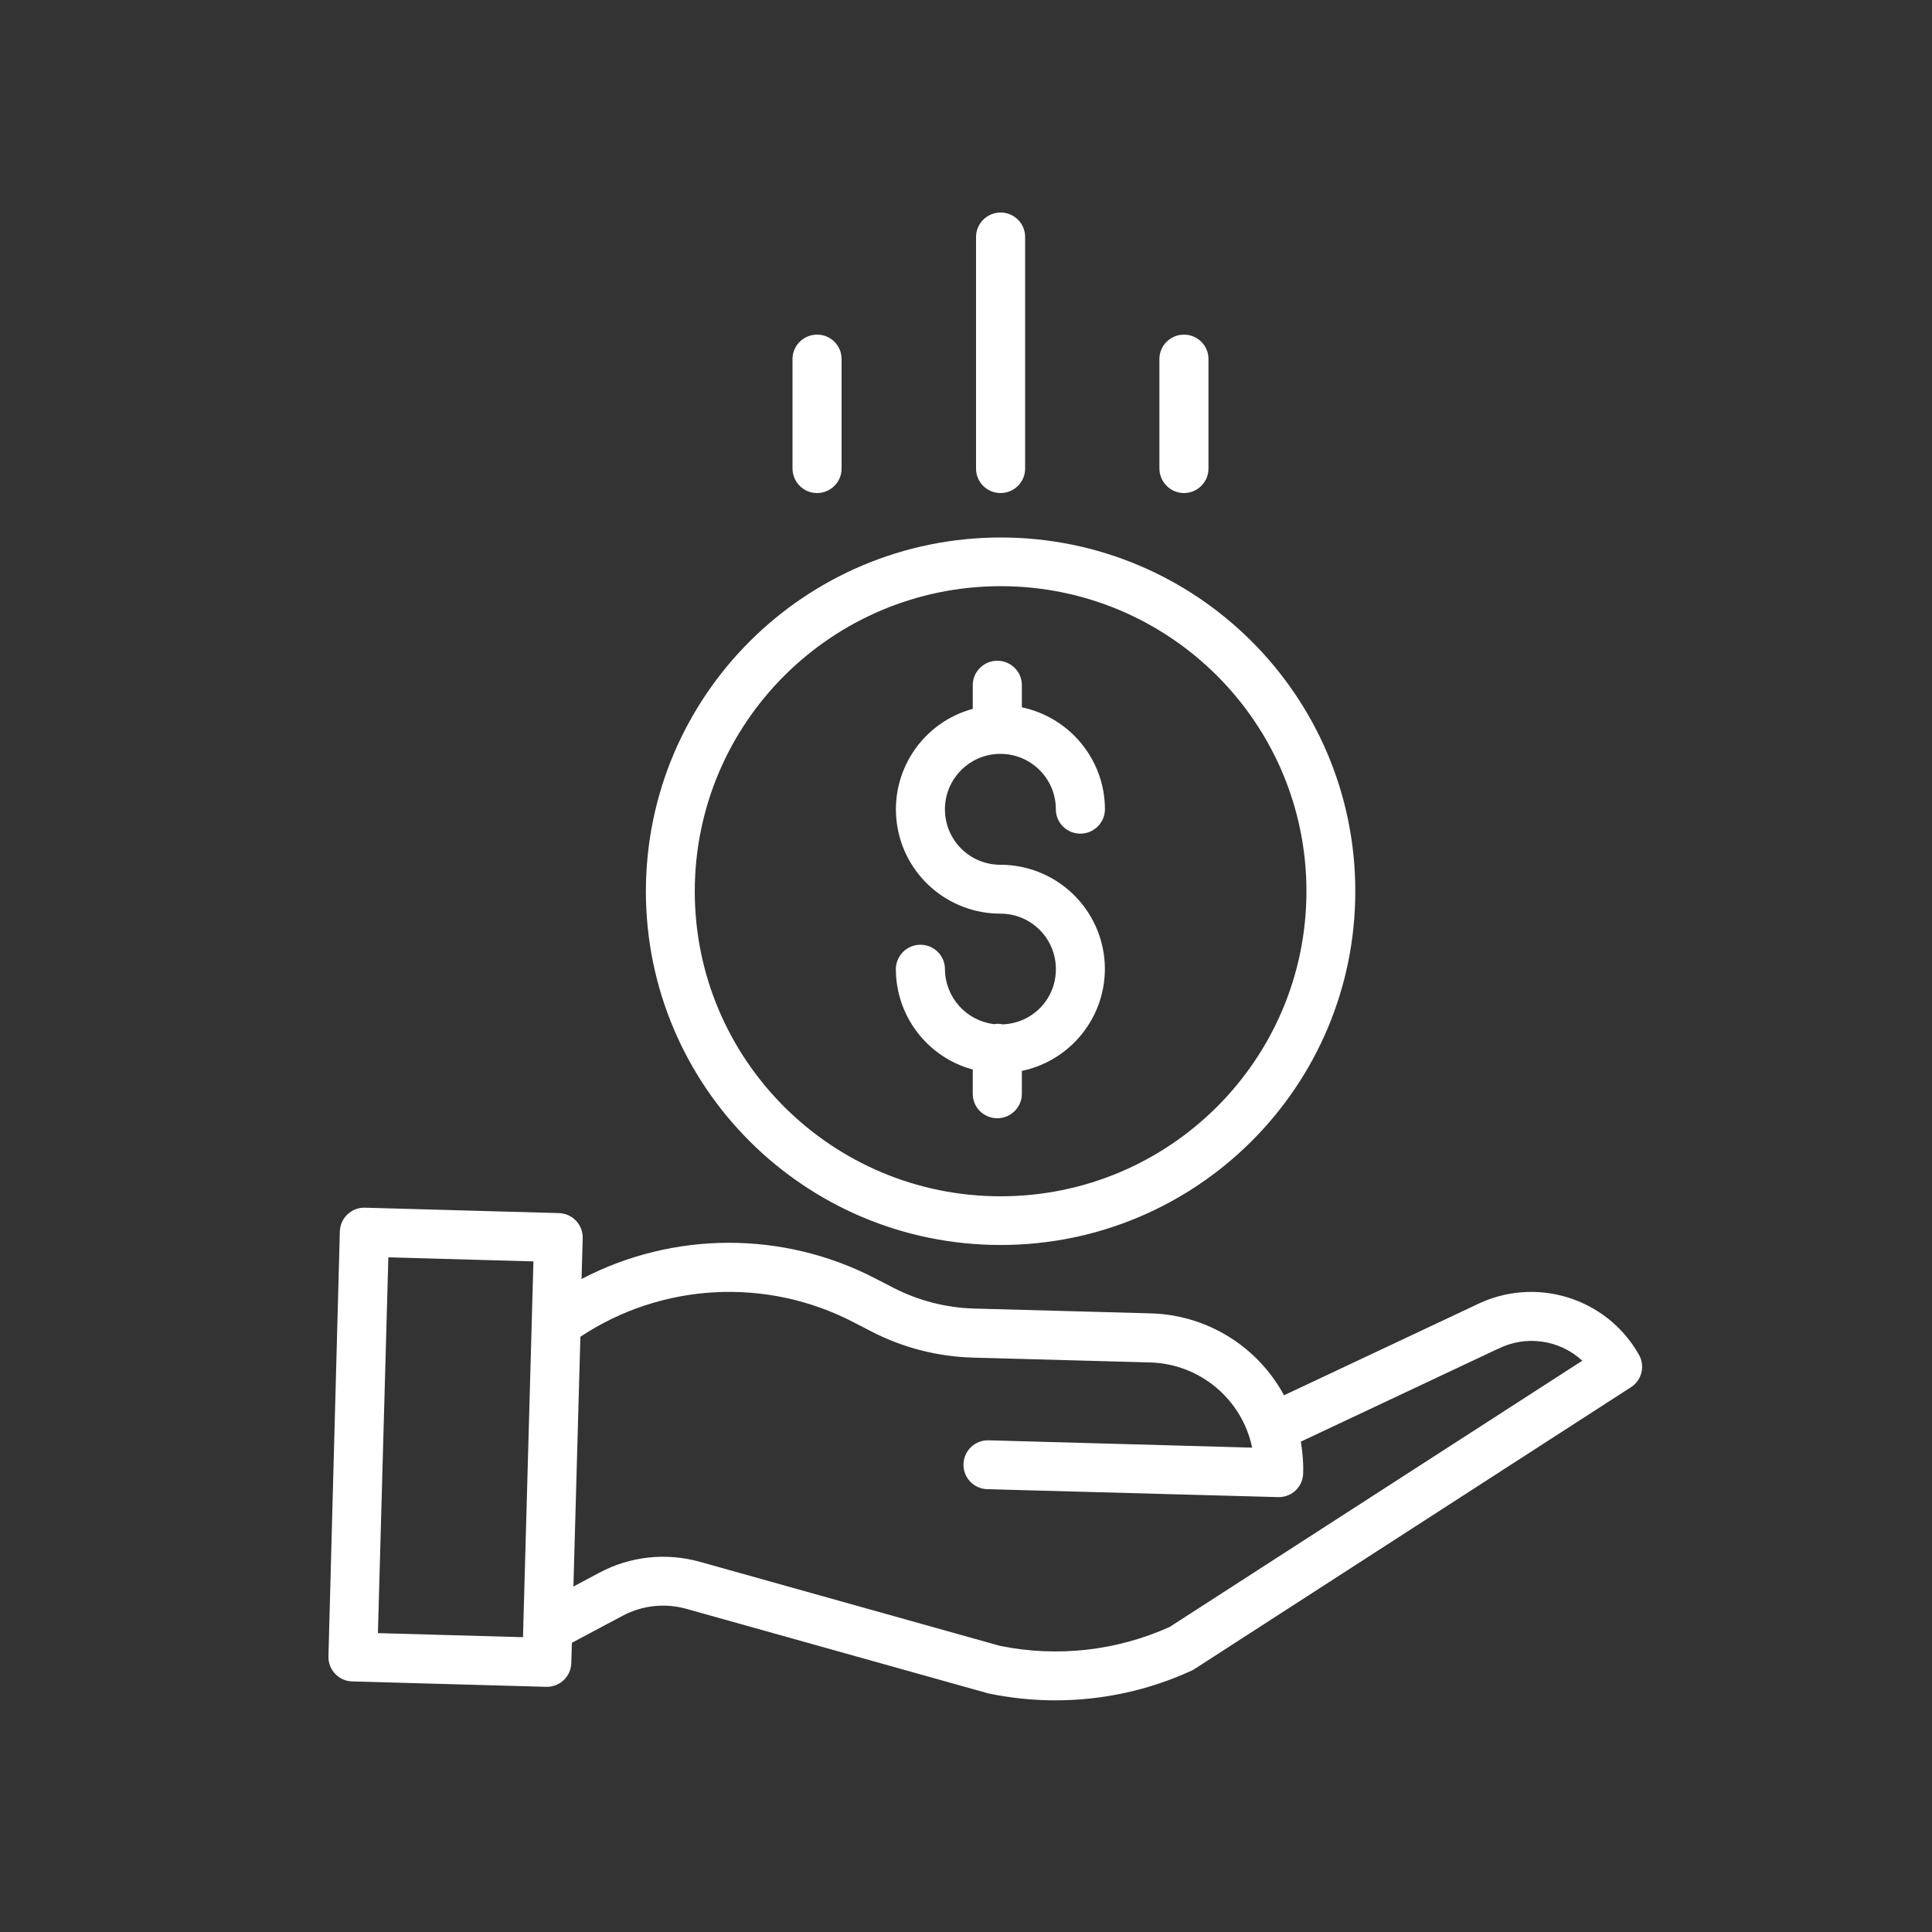 <svg width="100" height="100" viewBox="0 0 100 100" fill="none" xmlns="http://www.w3.org/2000/svg">
<rect x="0" y="0" width="100" height="100" fill="#333333" stroke="none"/>
<path fill-rule="evenodd" clip-rule="evenodd" d="M51.891 53.02C51.751 52.99 51.6 52.98 51.461 53.01C50.011 52.84 48.92 51.62 48.91 50.16C48.91 49.46 48.34 48.9 47.641 48.9C46.941 48.9 46.37 49.47 46.37 50.16C46.37 52.59 48.001 54.72 50.35 55.36V56.62C50.35 57.32 50.92 57.88 51.62 57.88C52.321 57.88 52.891 57.31 52.891 56.62V55.43C55.6 54.86 57.441 52.34 57.16 49.6C56.87 46.85 54.55 44.76 51.781 44.76C50.191 44.76 48.91 43.48 48.91 41.89C48.91 40.3 50.2 39.02 51.781 39.02C53.361 39.02 54.651 40.3 54.651 41.89C54.651 42.59 55.221 43.15 55.92 43.15C56.62 43.15 57.191 42.58 57.191 41.89C57.191 39.34 55.391 37.14 52.891 36.61V35.46C52.891 34.76 52.321 34.2 51.62 34.2C50.92 34.2 50.35 34.77 50.35 35.46V36.69C47.74 37.4 46.06 39.93 46.42 42.61C46.781 45.29 49.071 47.29 51.781 47.29C53.35 47.29 54.62 48.54 54.651 50.1C54.691 51.67 53.461 52.97 51.891 53.02ZM51.791 64.44C61.931 64.44 70.15 56.24 70.15 46.13C70.15 36.02 61.931 27.82 51.791 27.82C41.66 27.83 33.441 36.02 33.431 46.13C33.431 56.24 41.651 64.44 51.791 64.44ZM51.791 30.34C60.531 30.34 67.621 37.41 67.621 46.13C67.621 54.85 60.531 61.92 51.791 61.92C43.05 61.92 35.961 54.85 35.961 46.13C35.971 37.41 43.05 30.35 51.791 30.34ZM84.831 70.12C83.15 67.15 79.441 66.02 76.38 67.55L66.46 72.22C65.091 69.68 62.461 68.06 59.571 67.98L50.41 67.73C48.961 67.69 47.541 67.32 46.251 66.66L45.321 66.18C40.55 63.7 34.861 63.71 30.101 66.2L30.16 64.09C30.18 63.39 29.631 62.81 28.93 62.79L18.89 62.51C18.191 62.49 17.61 63.04 17.59 63.74L17 85.73C16.98 86.43 17.53 87.01 18.23 87.03L28.27 87.31H28.3C28.991 87.31 29.55 86.77 29.57 86.08L29.601 85.03L32.211 83.64C33.23 83.09 34.431 82.96 35.55 83.28L51.12 87.64C51.151 87.65 51.17 87.65 51.2 87.66C52.331 87.89 53.471 88.01 54.62 88.01C57.06 88.01 59.461 87.49 61.681 86.47C61.73 86.45 61.791 86.42 61.84 86.38L84.421 71.8C84.981 71.44 85.16 70.7 84.831 70.12ZM27.07 84.74L19.561 84.53L20.101 65.08L27.61 65.29L27.07 84.74ZM60.541 84.21C57.791 85.45 54.721 85.79 51.761 85.19L36.23 80.84C34.48 80.35 32.611 80.55 31.011 81.41L29.68 82.12L30.041 69.19C34.261 66.39 39.681 66.1 44.181 68.44L45.111 68.92C46.74 69.76 48.531 70.22 50.37 70.27L59.531 70.52C62.1 70.59 64.29 72.42 64.811 74.93L51.17 74.55C50.471 74.53 49.891 75.08 49.87 75.78C49.85 76.48 50.401 77.06 51.1 77.08L66.15 77.49H66.191C66.88 77.49 67.441 76.94 67.451 76.26C67.471 75.71 67.421 75.16 67.331 74.62L77.501 69.83C77.51 69.83 77.52 69.82 77.531 69.82C78.971 69.09 80.721 69.34 81.9 70.43L60.541 84.21ZM51.791 25.52C52.49 25.52 53.06 24.95 53.06 24.26V12.26C53.06 11.56 52.49 11 51.791 11C51.09 11 50.52 11.57 50.52 12.26V24.26C50.52 24.96 51.09 25.52 51.791 25.52ZM61.281 25.52C61.98 25.52 62.55 24.95 62.55 24.26V18.58C62.55 17.88 61.98 17.32 61.281 17.32C60.581 17.32 60.011 17.89 60.011 18.58V24.26C60.02 24.96 60.59 25.52 61.281 25.52ZM42.291 25.52C42.99 25.52 43.56 24.95 43.56 24.26V18.58C43.56 17.88 42.99 17.32 42.291 17.32C41.59 17.32 41.02 17.89 41.02 18.58V24.26C41.031 24.96 41.59 25.52 42.291 25.52Z" fill="white"/>
</svg>
